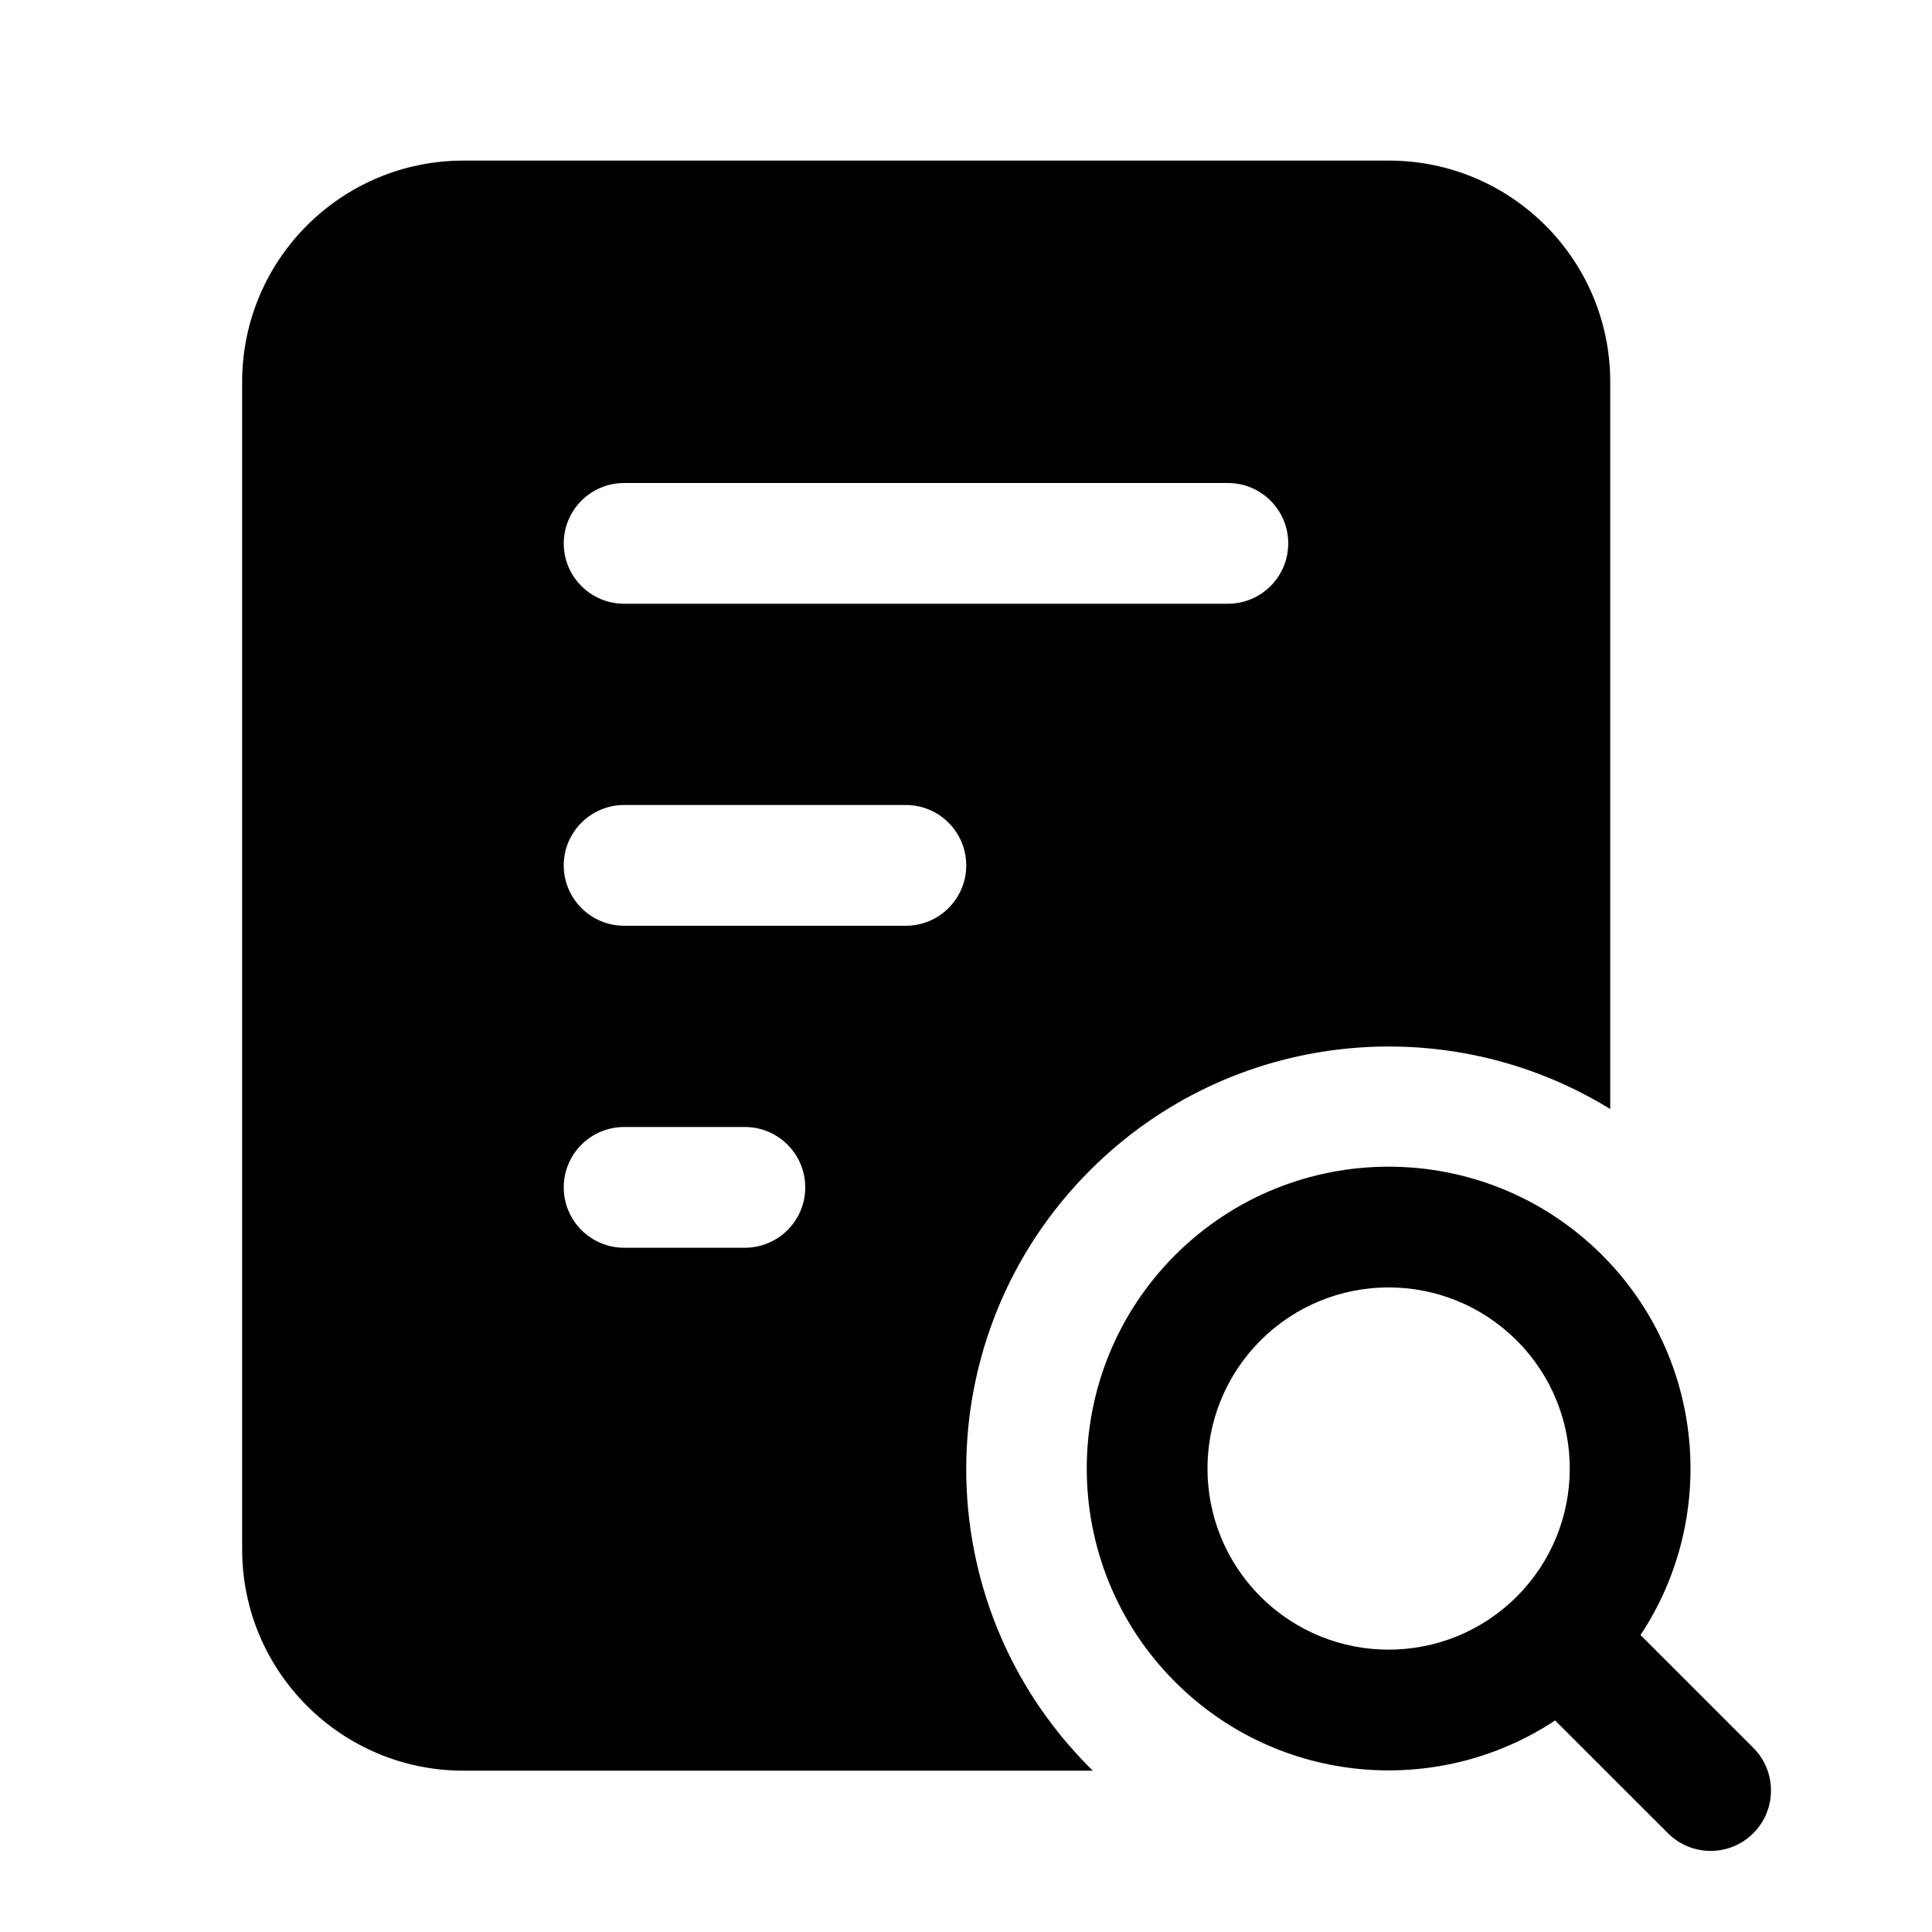 <svg width="24" height="24" viewBox="0 0 24 24" fill="none" xmlns="http://www.w3.org/2000/svg">
<path fill-rule="evenodd" clip-rule="evenodd" d="M3.008 4.745C3.008 3.226 4.239 1.995 5.758 1.995H17.253C18.772 1.995 20.003 3.226 20.003 4.745V13.777C17.98 12.53 15.294 12.784 13.541 14.538C11.49 16.588 11.49 19.912 13.541 21.962L13.575 21.996H5.758C4.239 21.996 3.008 20.765 3.008 19.246L3.008 4.745ZM7.753 6C7.339 6 7.003 6.336 7.003 6.75C7.003 7.164 7.339 7.5 7.753 7.5H15.253C15.667 7.5 16.003 7.164 16.003 6.75C16.003 6.336 15.667 6 15.253 6H7.753ZM7.753 10C7.339 10 7.003 10.336 7.003 10.75C7.003 11.164 7.339 11.5 7.753 11.5H11.253C11.667 11.5 12.003 11.164 12.003 10.75C12.003 10.336 11.667 10 11.253 10H7.753ZM7.753 14C7.339 14 7.003 14.336 7.003 14.75C7.003 15.164 7.339 15.5 7.753 15.5H9.253C9.667 15.5 10.003 15.164 10.003 14.75C10.003 14.336 9.667 14 9.253 14H7.753Z" fill="currentColor"/>
<path fill-rule="evenodd" clip-rule="evenodd" d="M19.902 15.591C18.437 14.127 16.063 14.127 14.598 15.591C13.134 17.055 13.134 19.43 14.598 20.894C15.881 22.177 17.862 22.336 19.318 21.372L20.72 22.773C21.013 23.066 21.488 23.066 21.78 22.773C22.073 22.48 22.073 22.005 21.78 21.712L20.379 20.311C21.344 18.855 21.184 16.874 19.902 15.591ZM15.659 16.652C16.538 15.773 17.962 15.773 18.841 16.652C19.72 17.53 19.72 18.955 18.841 19.834C17.962 20.712 16.538 20.712 15.659 19.834C14.78 18.955 14.78 17.53 15.659 16.652Z" fill="currentColor"/>
</svg>
